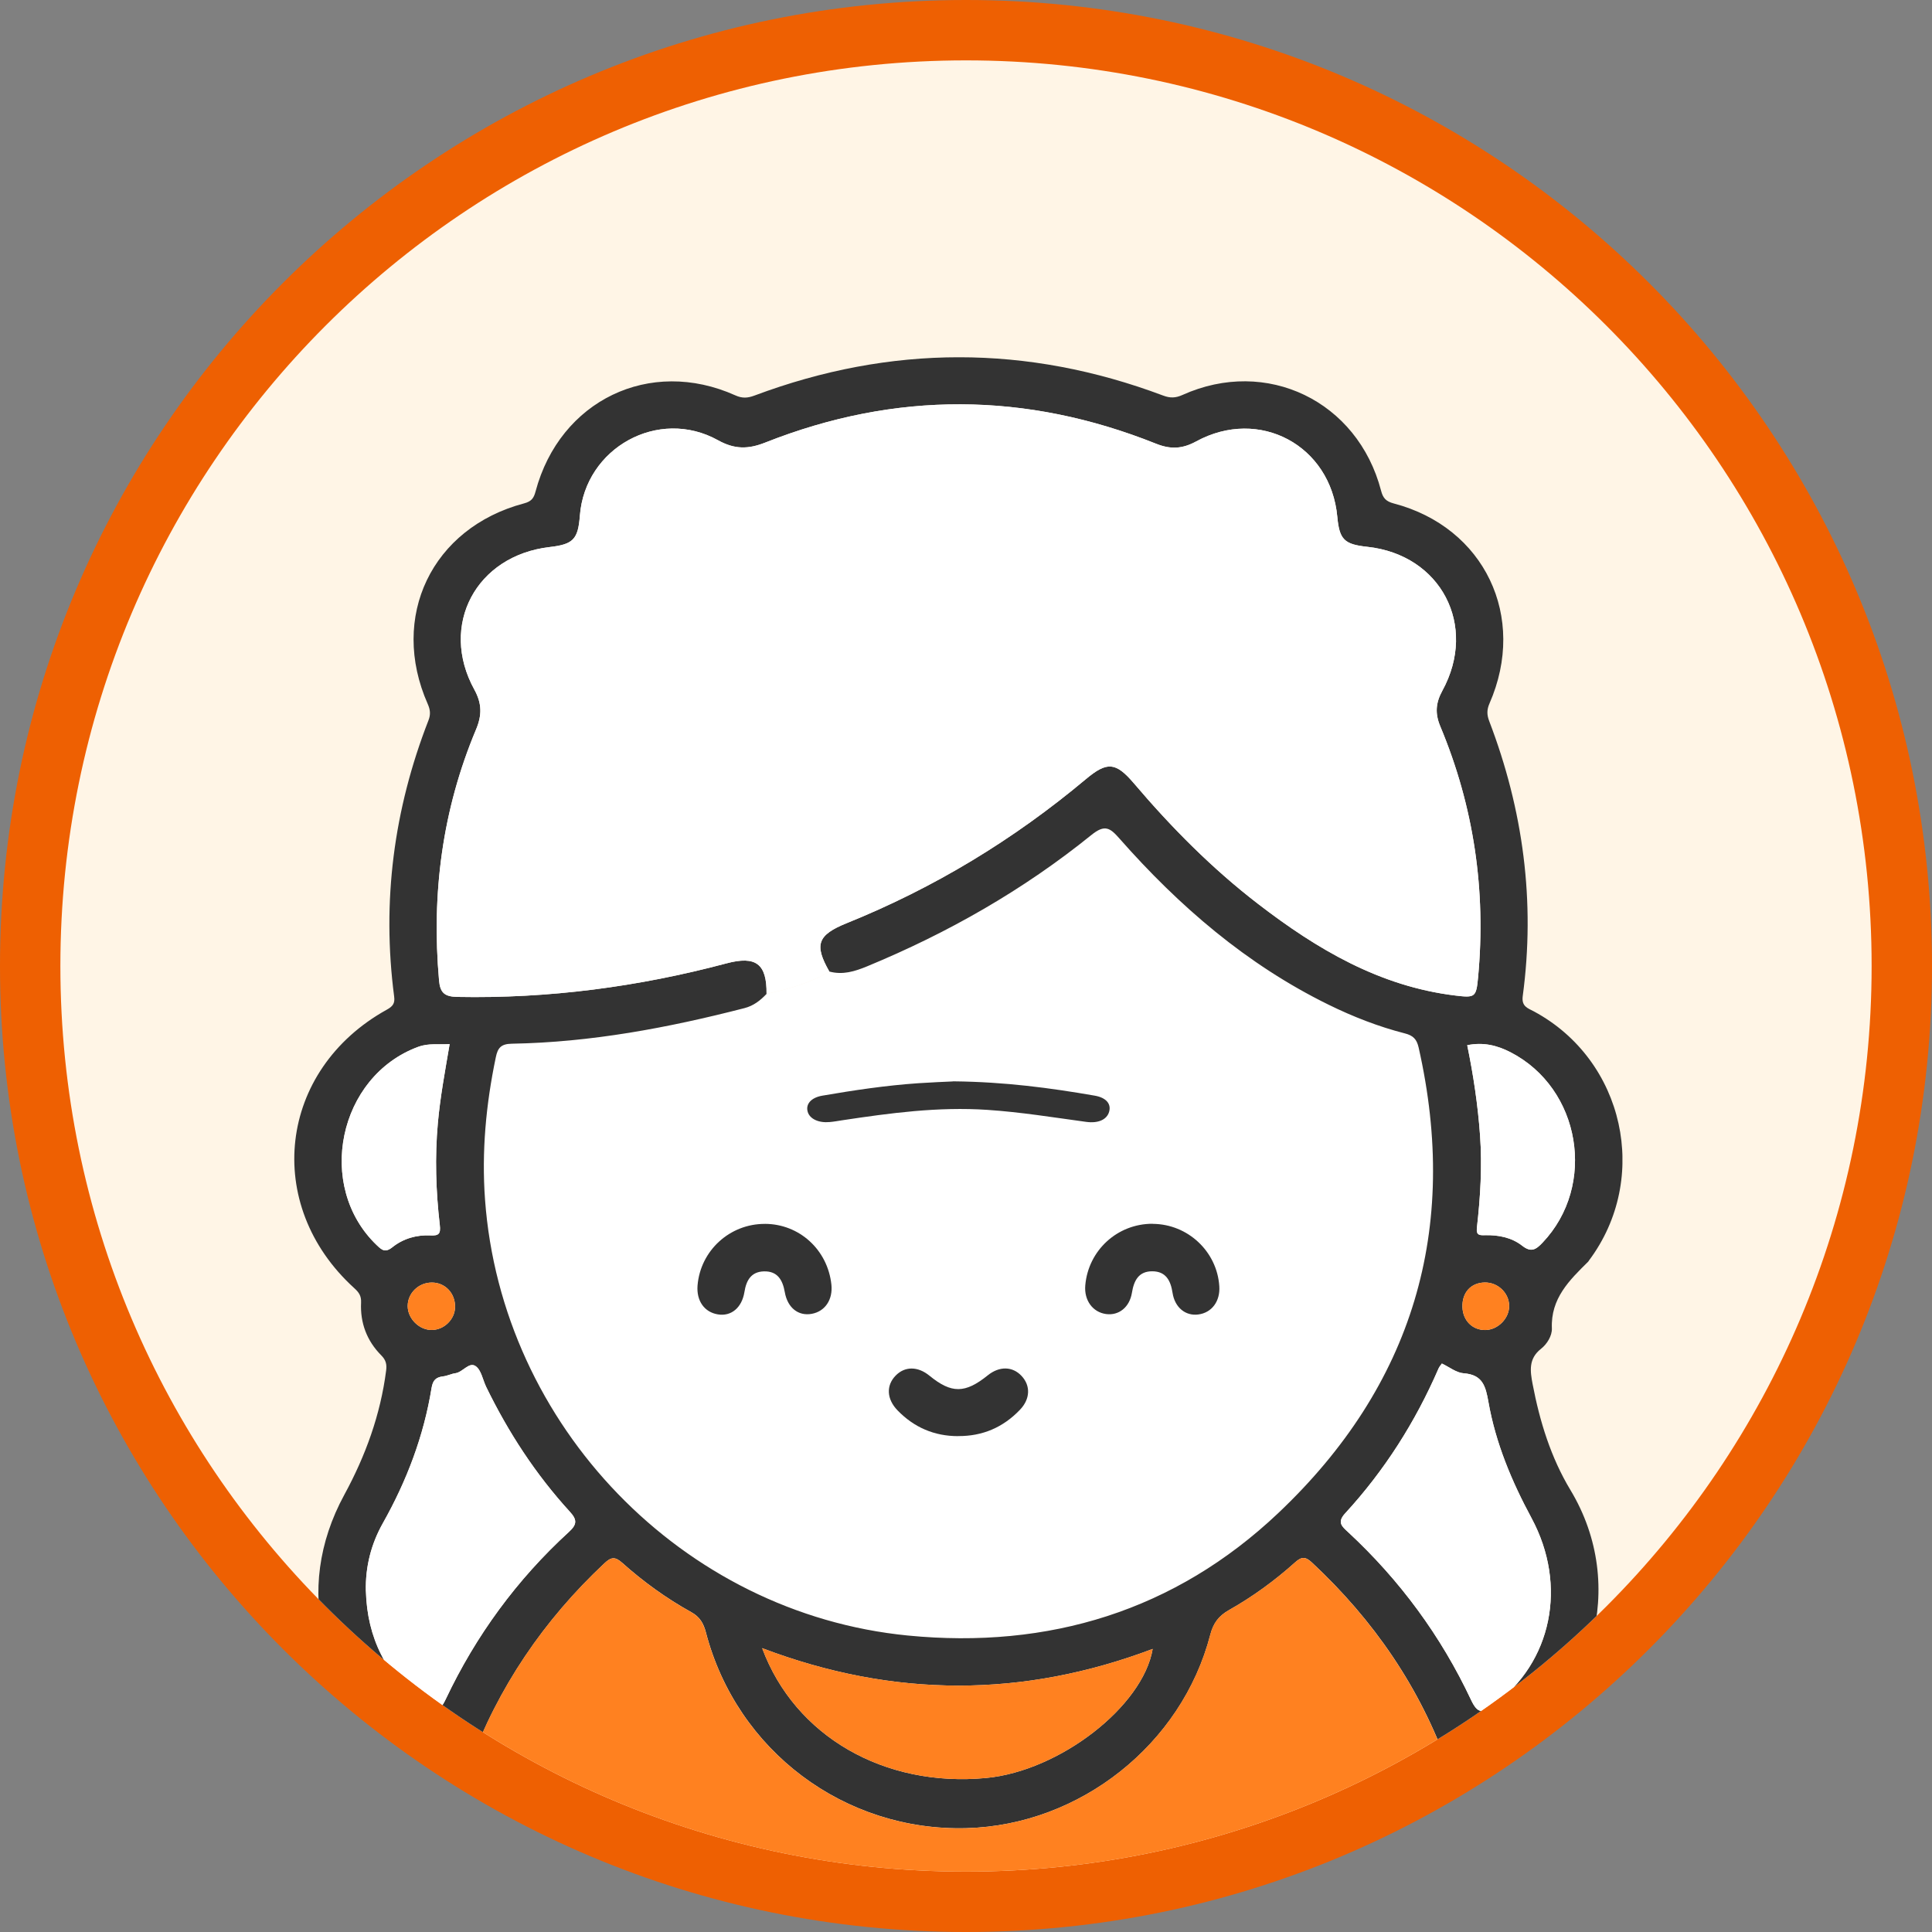 <svg width="64" height="64" viewBox="0 0 64 64" fill="none" xmlns="http://www.w3.org/2000/svg">

<rect x="0" y="0" width="64" height="64" fill="#808080" stroke="none"/>

<path d="M32 60C16.536 60 4 47.464 4 32H0C0 49.673 14.327 64 32 64V60ZM60 32C60 47.464 47.464 60 32 60V64C49.673 64 64 49.673 64 32H60ZM32 4C47.464 4 60 16.536 60 32H64C64 14.327 49.673 0 32 0V4ZM32 0C14.327 0 0 14.327 0 32H4C4 16.536 16.536 4 32 4V0Z" fill="#EE6002" mask="url(#path-1-outside-1_1130_5585)"/>

<g clip-path="url(#clip0_1130_5585)">
<!-- <mask id="path-1-outside-1_1130_5585" maskUnits="userSpaceOnUse" x="0" y="0" width="64" height="64" fill="black">
<rect fill="white" width="64" height="64"/>
<path d="M2 32C2 15.4315 15.4315 2 32 2C48.5685 2 62 15.4315 62 32C62 48.5685 48.5685 62 32 62C15.4315 62 2 48.5685 2 32Z"/>
</mask> -->
<path d="M2 32C2 15.431 15.431 2 32 2C48.569 2 62 15.431 62 32C62 48.569 48.569 62 32 62C15.431 62 2 48.569 2 32Z" fill="#FFF5E6"/>
<g clip-path="url(#clip1_1130_5585)">
<path d="M46.994 34.699C46.931 34.425 46.815 34.303 46.536 34.232C45.662 34.008 44.821 33.68 44.009 33.281C41.297 31.949 39.058 30.019 37.078 27.771C36.771 27.422 36.596 27.302 36.156 27.658C33.901 29.481 31.404 30.903 28.724 32.011C28.309 32.182 27.915 32.302 27.473 32.183C26.83 32.57 26.117 32.762 25.393 32.924C25.188 33.14 24.965 33.317 24.662 33.395C22.133 34.047 19.576 34.528 16.956 34.574C16.594 34.58 16.488 34.713 16.424 35.024C16.099 36.581 15.951 38.143 16.067 39.737C16.61 47.221 22.602 53.446 30.072 54.179C34.74 54.636 38.923 53.36 42.344 50.123C46.805 45.903 48.356 40.72 46.994 34.699Z" fill="white"/>
<path d="M18.183 65.265C18.121 65.069 17.93 65.107 17.797 65.068C14.929 64.249 13.264 61.528 13.877 58.629C13.933 58.362 13.877 58.234 13.646 58.089C10.603 56.172 9.688 52.671 11.405 49.518C12.109 48.225 12.603 46.866 12.791 45.402C12.819 45.19 12.781 45.05 12.629 44.897C12.152 44.417 11.929 43.823 11.961 43.15C11.972 42.926 11.887 42.809 11.735 42.671C8.695 39.91 9.215 35.441 12.811 33.448C13.006 33.34 13.088 33.245 13.057 33.013C12.645 29.864 13.043 26.814 14.195 23.859C14.269 23.668 14.254 23.512 14.169 23.32C12.893 20.433 14.304 17.485 17.361 16.675C17.621 16.607 17.686 16.485 17.742 16.277C18.548 13.262 21.527 11.826 24.357 13.096C24.588 13.201 24.768 13.188 24.994 13.103C29.506 11.414 34.022 11.409 38.532 13.104C38.765 13.192 38.945 13.185 39.17 13.084C41.955 11.827 44.974 13.283 45.75 16.255C45.812 16.495 45.906 16.608 46.171 16.678C49.178 17.466 50.596 20.436 49.342 23.301C49.249 23.513 49.253 23.68 49.332 23.887C50.458 26.829 50.864 29.864 50.443 32.994C50.395 33.345 50.613 33.397 50.818 33.507C53.813 35.122 54.675 39.033 52.638 41.754C52.628 41.767 52.621 41.786 52.608 41.797C51.986 42.41 51.366 43.014 51.408 44.005C51.417 44.247 51.25 44.522 51.048 44.681C50.628 45.01 50.688 45.419 50.77 45.851C51.006 47.087 51.374 48.283 52.024 49.361C53.947 52.554 52.719 56.476 49.826 58.113C49.631 58.223 49.553 58.336 49.61 58.566C50.415 61.784 48.002 64.795 45.202 65.162C45.167 65.166 45.14 65.227 45.109 65.262H39.37C39.036 64.997 38.726 64.707 38.895 64.226C39.062 63.749 39.461 63.683 39.911 63.687C41.407 63.699 42.903 63.715 44.397 63.683C47.016 63.627 48.854 61.01 47.98 58.542C47.047 55.908 45.503 53.664 43.458 51.759C43.248 51.562 43.118 51.561 42.906 51.752C42.232 52.357 41.501 52.891 40.714 53.335C40.369 53.53 40.192 53.77 40.093 54.152C39.15 57.788 35.776 60.457 32.021 60.56C27.976 60.672 24.409 57.997 23.385 54.077C23.307 53.776 23.183 53.559 22.895 53.402C22.073 52.946 21.312 52.395 20.611 51.769C20.371 51.555 20.24 51.58 20.02 51.788C18.009 53.674 16.502 55.893 15.547 58.483C15.359 58.994 15.271 59.523 15.328 60.068C15.553 62.236 17.162 63.684 19.363 63.686C24.927 63.69 30.491 63.687 36.055 63.687C36.212 63.687 36.369 63.68 36.524 63.694C36.827 63.721 37.051 63.881 37.168 64.154C37.295 64.45 37.22 64.726 37.037 64.987C36.959 65.097 36.781 65.1 36.761 65.263H18.183V65.265ZM25.393 32.924C25.188 33.14 24.965 33.317 24.662 33.395C22.133 34.047 19.576 34.528 16.956 34.574C16.594 34.58 16.488 34.713 16.424 35.024C16.099 36.581 15.951 38.143 16.067 39.737C16.61 47.221 22.602 53.446 30.072 54.179C34.74 54.636 38.923 53.36 42.344 50.123C46.805 45.903 48.356 40.72 46.994 34.699C46.931 34.425 46.815 34.303 46.536 34.232C45.662 34.008 44.821 33.68 44.009 33.281C41.296 31.949 39.058 30.019 37.078 27.771C36.771 27.422 36.596 27.302 36.156 27.658C33.901 29.481 31.404 30.903 28.724 32.011C28.309 32.182 27.915 32.302 27.473 32.183C26.966 31.295 27.078 30.973 28.051 30.58C30.944 29.412 33.577 27.817 35.966 25.814C36.677 25.218 36.96 25.242 37.566 25.953C38.808 27.414 40.153 28.772 41.674 29.942C43.623 31.442 45.701 32.674 48.208 32.978C48.867 33.058 48.901 33.036 48.964 32.37C49.231 29.496 48.825 26.722 47.71 24.058C47.533 23.633 47.56 23.284 47.78 22.88C48.961 20.721 47.73 18.376 45.294 18.114C44.528 18.032 44.37 17.874 44.3 17.121C44.082 14.753 41.718 13.48 39.624 14.623C39.171 14.87 38.781 14.893 38.297 14.699C33.99 12.978 29.665 12.953 25.349 14.661C24.785 14.884 24.336 14.89 23.784 14.583C21.81 13.487 19.382 14.837 19.209 17.082C19.149 17.867 18.99 18.032 18.206 18.122C15.771 18.404 14.54 20.711 15.713 22.843C15.967 23.305 15.968 23.693 15.77 24.164C14.652 26.828 14.289 29.608 14.544 32.479C14.58 32.885 14.724 33.016 15.151 33.024C18.177 33.082 21.144 32.69 24.065 31.913C25.044 31.652 25.404 31.931 25.393 32.924ZM47.765 45.169C47.729 45.222 47.681 45.274 47.655 45.334C46.888 47.103 45.865 48.712 44.561 50.131C44.284 50.432 44.457 50.566 44.657 50.753C46.373 52.343 47.737 54.198 48.731 56.312C48.952 56.781 49.115 56.753 49.475 56.489C51.404 55.075 51.94 52.527 50.733 50.286C50.077 49.069 49.547 47.806 49.307 46.445C49.215 45.924 49.118 45.537 48.486 45.493C48.245 45.476 48.014 45.288 47.766 45.17L47.765 45.169ZM12.12 52.707C12.162 54.258 12.792 55.508 14.018 56.471C14.388 56.761 14.553 56.736 14.766 56.286C15.764 54.177 17.123 52.322 18.847 50.745C19.119 50.497 19.117 50.34 18.879 50.08C17.746 48.841 16.838 47.449 16.105 45.942C15.992 45.707 15.944 45.388 15.759 45.257C15.539 45.101 15.334 45.456 15.082 45.49C14.946 45.508 14.816 45.578 14.681 45.593C14.442 45.621 14.338 45.719 14.296 45.977C14.038 47.568 13.474 49.053 12.682 50.456C12.292 51.149 12.101 51.901 12.119 52.706L12.12 52.707ZM25.247 54.597C26.333 57.522 29.297 59.215 32.665 58.898C35.094 58.669 37.859 56.535 38.184 54.623C33.895 56.243 29.608 56.252 25.247 54.597ZM14.896 34.586C14.532 34.611 14.2 34.552 13.855 34.677C11.204 35.653 10.44 39.299 12.481 41.249C12.645 41.405 12.756 41.508 12.995 41.318C13.353 41.031 13.795 40.903 14.26 40.925C14.539 40.939 14.601 40.869 14.568 40.578C14.438 39.457 14.402 38.333 14.504 37.203C14.582 36.338 14.741 35.487 14.894 34.586H14.896ZM48.604 34.624C48.807 35.611 48.957 36.602 49.028 37.605C49.102 38.632 49.04 39.655 48.924 40.673C48.895 40.924 49.017 40.921 49.192 40.917C49.636 40.906 50.073 40.991 50.422 41.264C50.721 41.498 50.879 41.397 51.098 41.165C52.903 39.267 52.363 36.054 50.037 34.856C49.589 34.626 49.134 34.515 48.604 34.623V34.624ZM14.31 42.486C13.869 42.483 13.505 42.836 13.505 43.264C13.505 43.684 13.891 44.065 14.308 44.057C14.72 44.051 15.071 43.7 15.075 43.293C15.08 42.839 14.746 42.487 14.31 42.486ZM49.182 42.484C48.722 42.494 48.429 42.819 48.445 43.302C48.461 43.746 48.776 44.062 49.2 44.059C49.62 44.056 49.998 43.673 49.993 43.256C49.989 42.829 49.617 42.476 49.182 42.484Z" fill="#333333"/>
<path d="M36.758 65.265C36.778 65.103 36.956 65.1 37.034 64.989C37.217 64.729 37.294 64.452 37.165 64.156C37.048 63.883 36.824 63.722 36.521 63.696C36.366 63.682 36.209 63.689 36.053 63.689C30.488 63.689 24.924 63.691 19.36 63.687C17.159 63.686 15.55 62.237 15.325 60.07C15.269 59.526 15.356 58.996 15.544 58.484C16.499 55.894 18.006 53.675 20.017 51.789C20.238 51.582 20.369 51.555 20.608 51.77C21.308 52.396 22.07 52.947 22.892 53.403C23.178 53.562 23.302 53.777 23.382 54.078C24.406 57.998 27.975 60.673 32.018 60.562C35.773 60.459 39.146 57.789 40.09 54.154C40.189 53.771 40.366 53.53 40.711 53.336C41.499 52.891 42.229 52.358 42.903 51.753C43.115 51.562 43.245 51.565 43.455 51.76C45.5 53.665 47.042 55.909 47.977 58.544C48.851 61.011 47.013 63.629 44.394 63.684C42.899 63.717 41.404 63.7 39.909 63.689C39.458 63.686 39.059 63.752 38.892 64.227C38.723 64.708 39.033 64.998 39.367 65.263H36.758V65.265Z" fill="#FF8120"/>
<path d="M27.473 32.183C26.83 32.57 26.117 32.762 25.393 32.924C25.404 31.931 25.043 31.652 24.065 31.913C21.145 32.691 18.179 33.082 15.151 33.024C14.724 33.016 14.58 32.885 14.544 32.479C14.289 29.608 14.65 26.828 15.77 24.164C15.968 23.693 15.968 23.305 15.713 22.843C14.54 20.711 15.77 18.406 18.206 18.122C18.99 18.032 19.149 17.866 19.209 17.082C19.381 14.835 21.81 13.487 23.784 14.583C24.336 14.89 24.785 14.884 25.349 14.661C29.665 12.951 33.99 12.976 38.297 14.699C38.78 14.893 39.171 14.87 39.624 14.623C41.718 13.481 44.083 14.753 44.3 17.121C44.37 17.874 44.528 18.032 45.294 18.114C47.73 18.376 48.961 20.721 47.78 22.88C47.558 23.284 47.532 23.633 47.71 24.058C48.825 26.722 49.231 29.496 48.964 32.37C48.903 33.036 48.868 33.059 48.208 32.978C45.701 32.674 43.623 31.442 41.674 29.942C40.153 28.772 38.808 27.415 37.566 25.953C36.96 25.242 36.677 25.218 35.966 25.814C33.576 27.815 30.944 29.412 28.051 30.58C27.078 30.973 26.966 31.295 27.473 32.183Z" fill="white"/>
<path d="M47.765 45.169C48.013 45.285 48.243 45.474 48.484 45.491C49.115 45.536 49.214 45.922 49.306 46.444C49.546 47.805 50.076 49.069 50.731 50.285C51.939 52.526 51.402 55.074 49.473 56.488C49.112 56.753 48.95 56.78 48.73 56.311C47.736 54.197 46.371 52.343 44.656 50.752C44.455 50.566 44.282 50.432 44.56 50.13C45.865 48.71 46.886 47.102 47.653 45.332C47.68 45.271 47.727 45.221 47.763 45.168L47.765 45.169Z" fill="white"/>
<path d="M12.12 52.707C12.102 51.904 12.293 51.151 12.684 50.458C13.474 49.053 14.039 47.569 14.297 45.978C14.339 45.72 14.444 45.622 14.682 45.594C14.819 45.579 14.947 45.509 15.084 45.491C15.335 45.456 15.54 45.101 15.76 45.258C15.944 45.389 15.992 45.71 16.106 45.943C16.84 47.451 17.748 48.843 18.88 50.081C19.119 50.342 19.12 50.498 18.848 50.746C17.124 52.322 15.766 54.179 14.767 56.287C14.554 56.738 14.391 56.763 14.02 56.473C12.794 55.509 12.165 54.259 12.122 52.709L12.12 52.707Z" fill="white"/>
<path d="M25.247 54.597C29.606 56.252 33.894 56.243 38.184 54.623C37.859 56.535 35.094 58.669 32.665 58.898C29.297 59.215 26.333 57.522 25.247 54.597Z" fill="#FF8120"/>
<path d="M14.896 34.586C14.742 35.489 14.583 36.338 14.505 37.203C14.403 38.333 14.44 39.457 14.569 40.578C14.603 40.869 14.54 40.939 14.261 40.925C13.797 40.901 13.354 41.031 12.996 41.318C12.758 41.508 12.646 41.405 12.483 41.249C10.441 39.299 11.205 35.652 13.857 34.677C14.2 34.55 14.533 34.61 14.897 34.586H14.896Z" fill="white"/>
<path d="M48.604 34.624C49.133 34.517 49.589 34.627 50.037 34.857C52.364 36.055 52.904 39.268 51.098 41.166C50.878 41.398 50.72 41.5 50.422 41.265C50.073 40.992 49.636 40.907 49.191 40.918C49.019 40.922 48.896 40.926 48.924 40.674C49.039 39.655 49.102 38.634 49.028 37.606C48.956 36.603 48.807 35.613 48.604 34.626V34.624Z" fill="white"/>
<path d="M14.31 42.486C14.746 42.489 15.08 42.84 15.075 43.293C15.071 43.7 14.72 44.051 14.308 44.057C13.891 44.065 13.505 43.682 13.505 43.264C13.505 42.836 13.869 42.483 14.31 42.486Z" fill="#FF8120"/>
<path d="M49.182 42.484C49.617 42.476 49.988 42.829 49.993 43.256C49.998 43.673 49.62 44.055 49.2 44.059C48.776 44.062 48.461 43.746 48.445 43.302C48.429 42.819 48.721 42.494 49.182 42.484Z" fill="#FF8120"/>
<path d="M25.337 40.542C26.48 40.544 27.418 41.401 27.541 42.554C27.594 43.053 27.33 43.444 26.887 43.523C26.446 43.602 26.088 43.324 25.997 42.802C25.926 42.398 25.754 42.102 25.302 42.116C24.881 42.129 24.721 42.415 24.66 42.8C24.575 43.324 24.219 43.613 23.782 43.541C23.333 43.469 23.067 43.091 23.107 42.585C23.201 41.429 24.173 40.539 25.337 40.543V40.542Z" fill="#333333"/>
<path d="M38.182 40.542C39.344 40.546 40.315 41.454 40.391 42.606C40.425 43.106 40.142 43.487 39.693 43.544C39.273 43.599 38.917 43.314 38.842 42.826C38.78 42.42 38.621 42.115 38.171 42.113C37.719 42.112 37.563 42.419 37.497 42.822C37.418 43.309 37.059 43.587 36.638 43.529C36.196 43.468 35.909 43.073 35.951 42.581C36.05 41.419 37.016 40.535 38.182 40.539V40.542Z" fill="#333333"/>
<path d="M31.739 47.574C30.951 47.574 30.281 47.286 29.735 46.723C29.368 46.346 29.35 45.894 29.671 45.567C29.976 45.255 30.404 45.257 30.79 45.572C31.52 46.168 31.97 46.165 32.723 45.558C33.107 45.25 33.542 45.258 33.842 45.581C34.142 45.903 34.131 46.341 33.788 46.7C33.233 47.282 32.548 47.578 31.74 47.572L31.739 47.574Z" fill="#333333"/>
<path d="M31.562 35.821C31.578 35.821 31.594 35.821 31.609 35.821C33.294 35.84 34.783 36.038 36.259 36.294C36.648 36.36 36.817 36.57 36.74 36.832C36.665 37.087 36.386 37.218 35.984 37.164C34.896 37.016 33.818 36.84 32.712 36.766C31.072 36.656 29.485 36.872 27.896 37.111C27.761 37.132 27.626 37.157 27.489 37.169C27.124 37.204 26.832 37.07 26.759 36.839C26.679 36.586 26.858 36.362 27.237 36.296C28.287 36.115 29.344 35.957 30.419 35.883C30.848 35.854 31.279 35.837 31.559 35.824L31.562 35.821Z" fill="#333333"/>
</g>
</g>
<!-- <path d="M32 60C16.536 60 4 47.464 4 32H0C0 49.6731 14.3269 64 32 64V60ZM60 32C60 47.464 47.464 60 32 60V64C49.6731 64 64 49.6731 64 32H60ZM32 4C47.464 4 60 16.536 60 32H64C64 14.3269 49.6731 0 32 0V4ZM32 0C14.3269 0 0 14.3269 0 32H4C4 16.536 16.536 4 32 4V0Z" fill="#EE6002" mask="url(#path-1-outside-1_1130_5585)"/> -->
<defs>
<clipPath id="clip0_1130_5585">
<path d="M2 32C2 15.431 15.431 2 32 2C48.569 2 62 15.431 62 32C62 48.569 48.569 62 32 62C15.431 62 2 48.569 2 32Z" fill="white"/>
</clipPath>
<clipPath id="clip1_1130_5585">
<rect width="44" height="53.429" fill="white" transform="translate(9.745 11.835)"/>
</clipPath>
</defs>
</svg>

